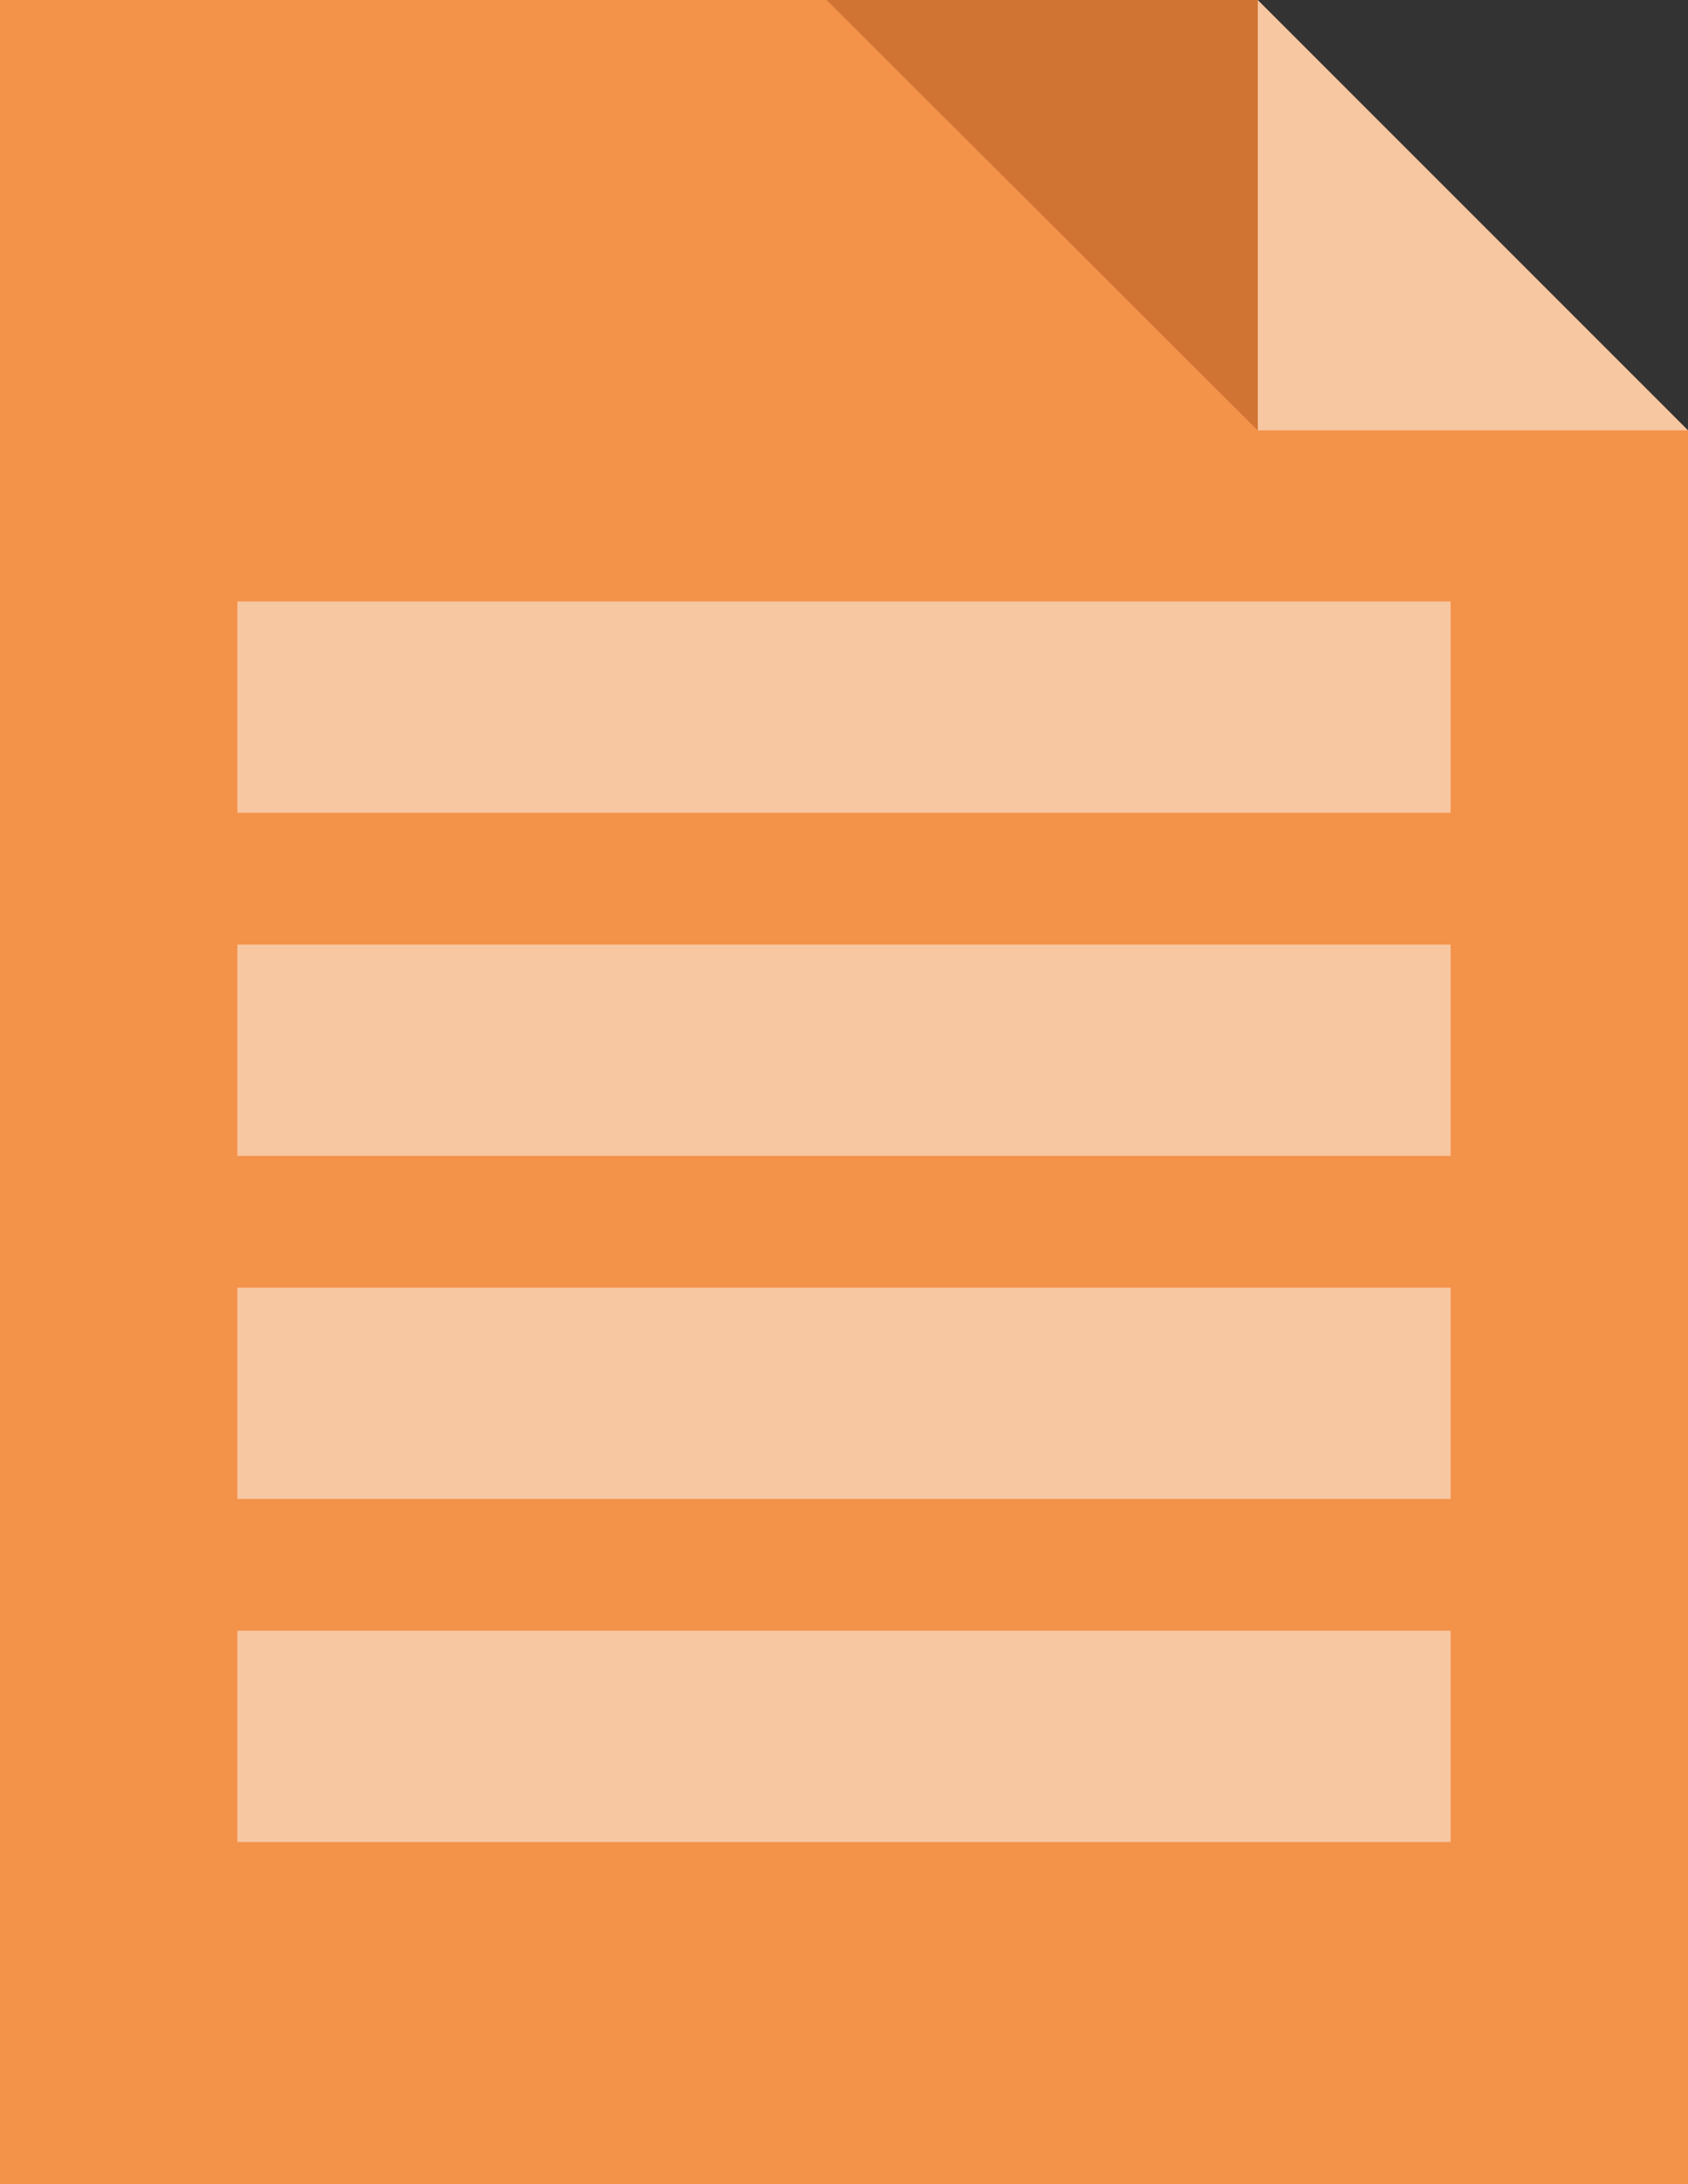 <svg xmlns="http://www.w3.org/2000/svg" viewBox="0 0 231.89 300"><rect x="0" y="0" width="231.89" height="300" fill="#333333" stroke="none"/><defs><style>.cls-1{opacity:0.98;}.cls-2{fill:#f79449;}.cls-3,.cls-6{fill:#fff;}.cls-3,.cls-5{opacity:0.5;}.cls-4{fill:#d37533;}</style></defs><title>design-print-no-shadow</title><g id="Layer_2" data-name="Layer 2"><g id="Layer_1-2" data-name="Layer 1"><g class="cls-1"><polygon class="cls-2" points="231.89 300 0 300 0 0 172.78 0 231.89 59.11 231.89 300"/><polygon class="cls-3" points="172.78 0 231.89 59.11 172.78 59.11 172.78 0"/><polygon class="cls-4" points="172.78 59.11 113.55 0 172.78 0 172.78 59.11"/><g class="cls-5"><rect class="cls-6" x="32.61" y="223.98" width="166.67" height="29.02"/><rect class="cls-6" x="32.61" y="176.86" width="166.67" height="29.02"/><rect class="cls-6" x="32.61" y="129.74" width="166.67" height="29.02"/><rect class="cls-6" x="32.61" y="82.61" width="166.67" height="29.02"/></g></g></g></g></svg>